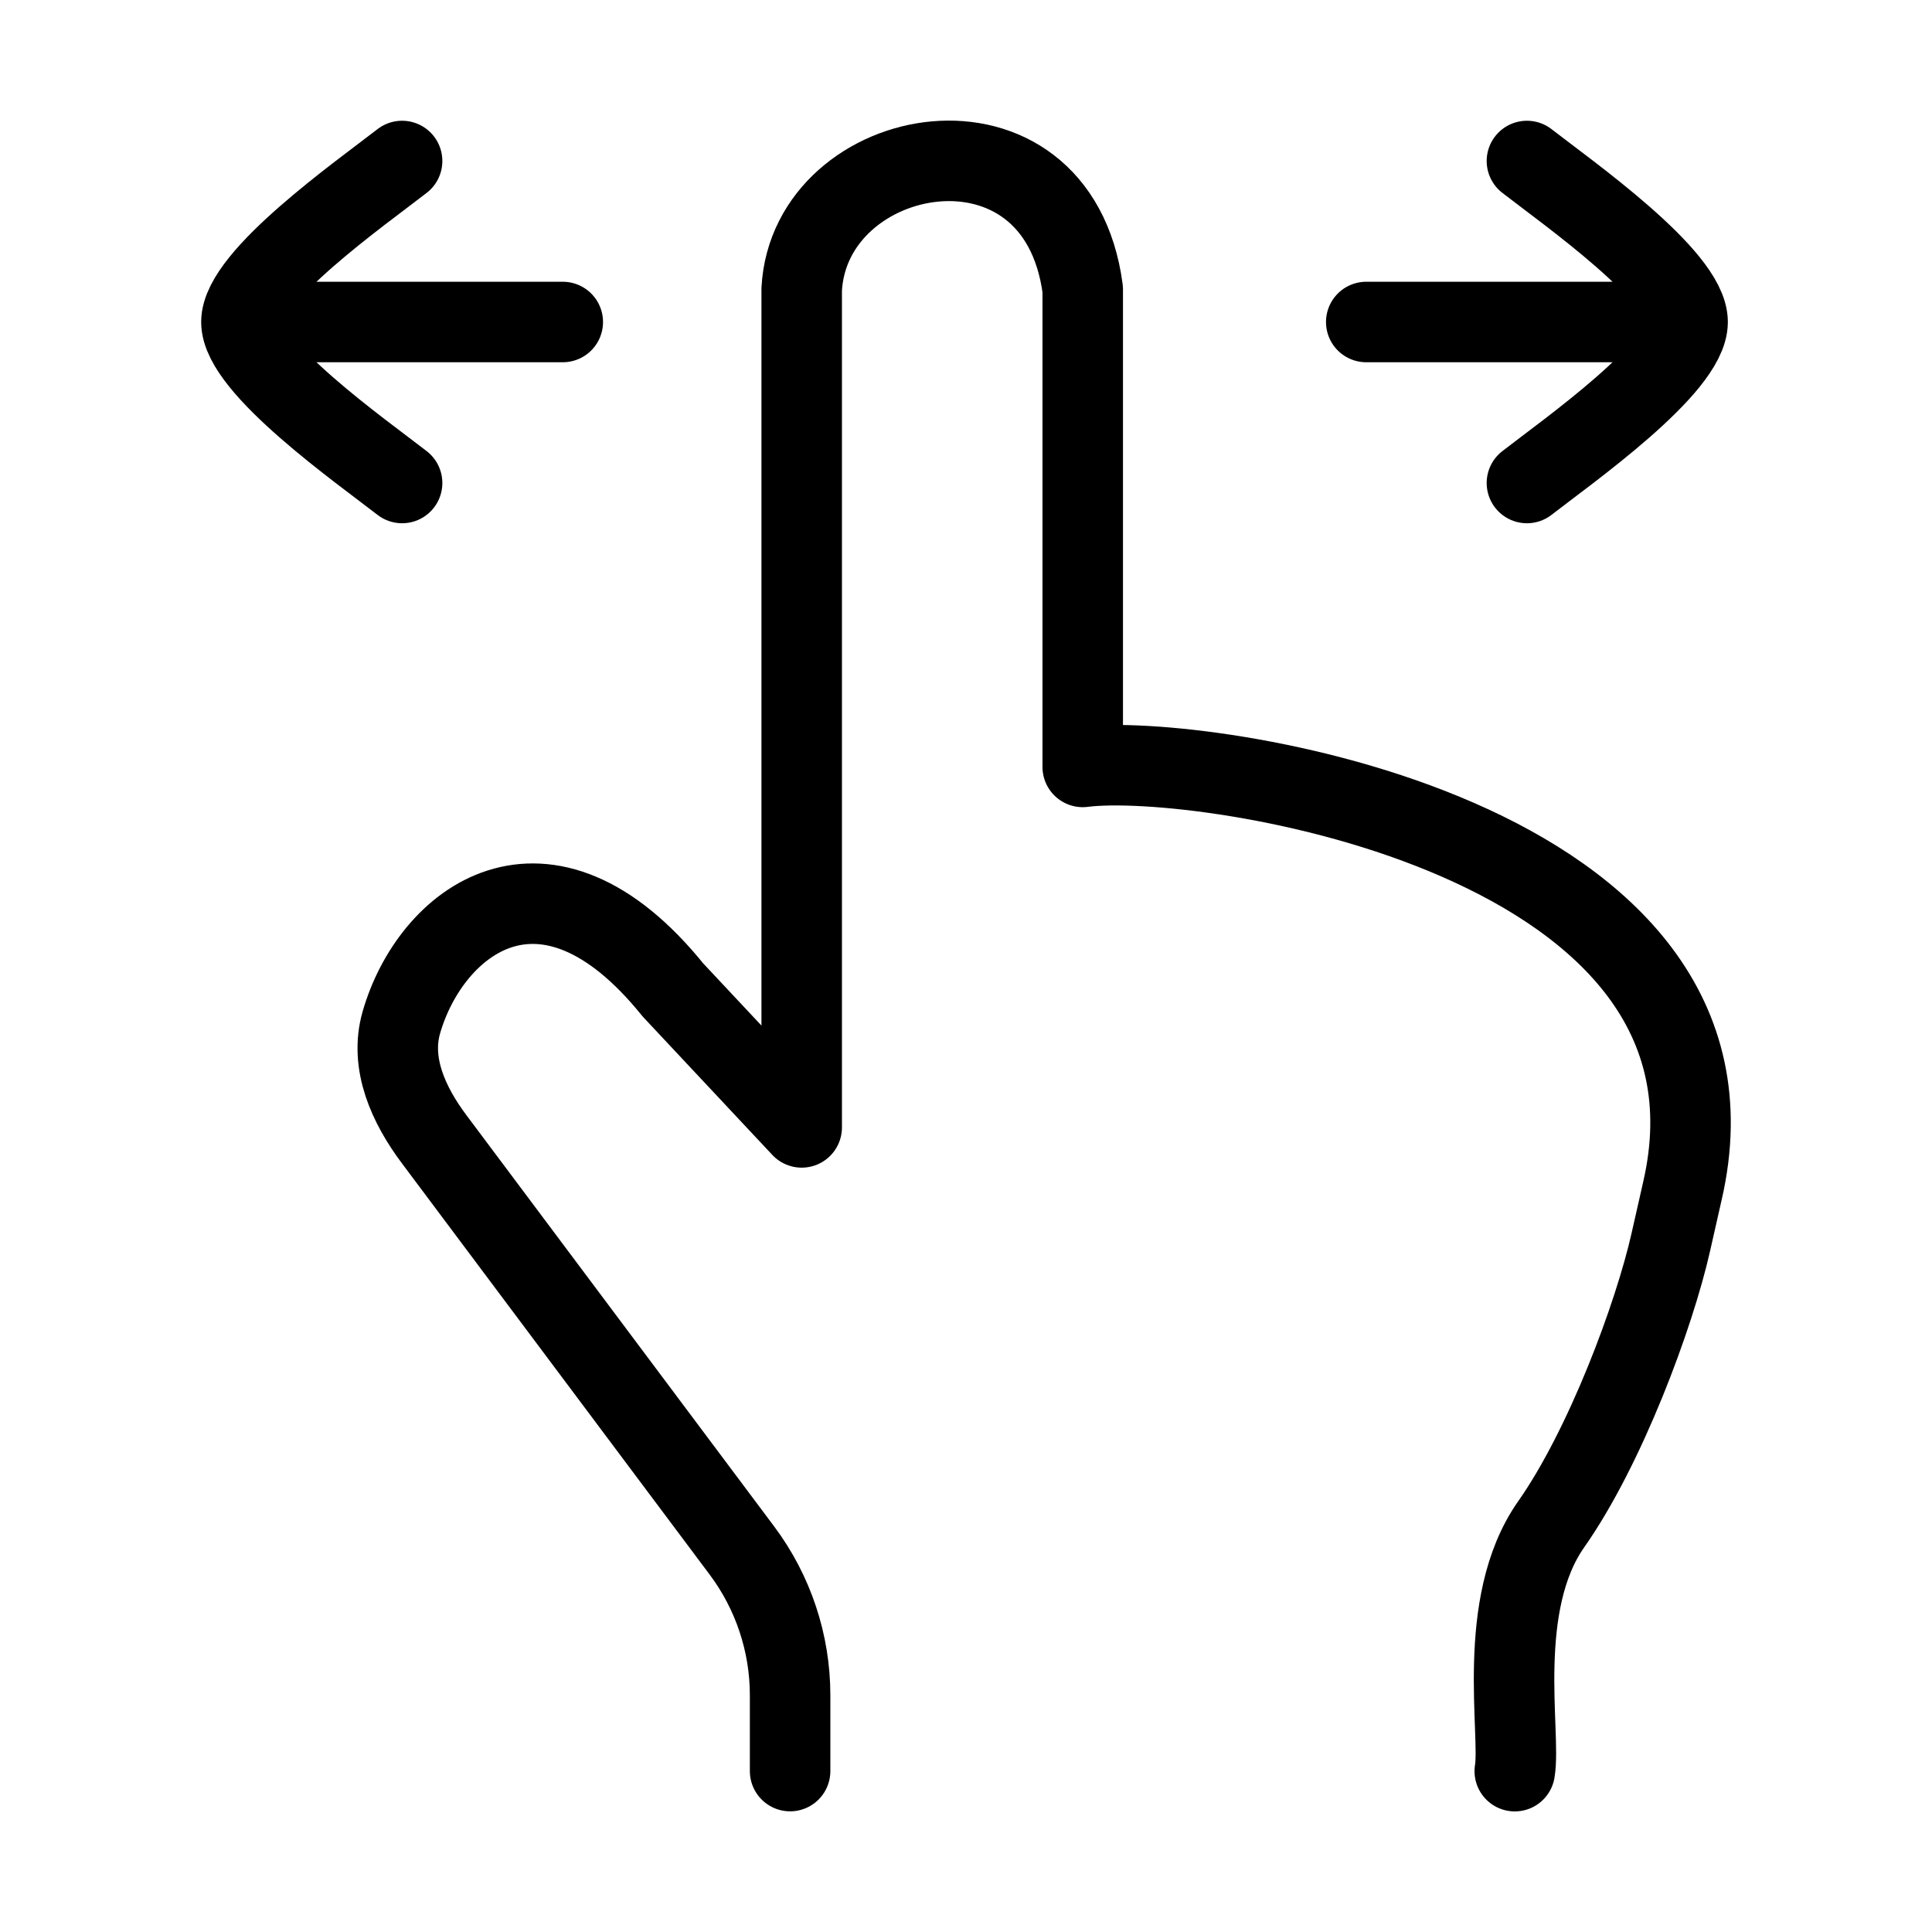 <svg xmlns="http://www.w3.org/2000/svg" viewBox="0 0 24 24" fill="none" stroke="currentColor" stroke-linecap="round" stroke-linejoin="round">
  <path d="M20.964 4H16.972M20.964 4C20.964 4.56 19.473 5.607 18.968 6M20.964 4C20.964 3.44 19.473 2.393 18.968 2" stroke="currentColor" key="k0" />
  <path d="M2.999 4H6.991M2.999 4C2.999 3.44 4.49 2.393 4.995 2M2.999 4C2.999 4.56 4.49 5.607 4.995 6" stroke="currentColor" key="k1" />
  <path d="M9.815 22.001V21.059C9.815 20.412 9.605 19.781 9.217 19.262L5.394 14.153C5.076 13.729 4.84 13.214 4.985 12.704C5.346 11.445 6.768 10.326 8.359 12.297L9.959 14.005V3.594C10.057 1.765 13.132 1.187 13.45 3.594V9.527C14.933 9.336 21.916 10.378 20.9 14.792C20.852 15.003 20.803 15.217 20.756 15.428C20.549 16.346 19.941 17.98 19.269 18.936C18.57 19.931 18.897 21.535 18.817 22.002" stroke="currentColor" key="k2" />
</svg>